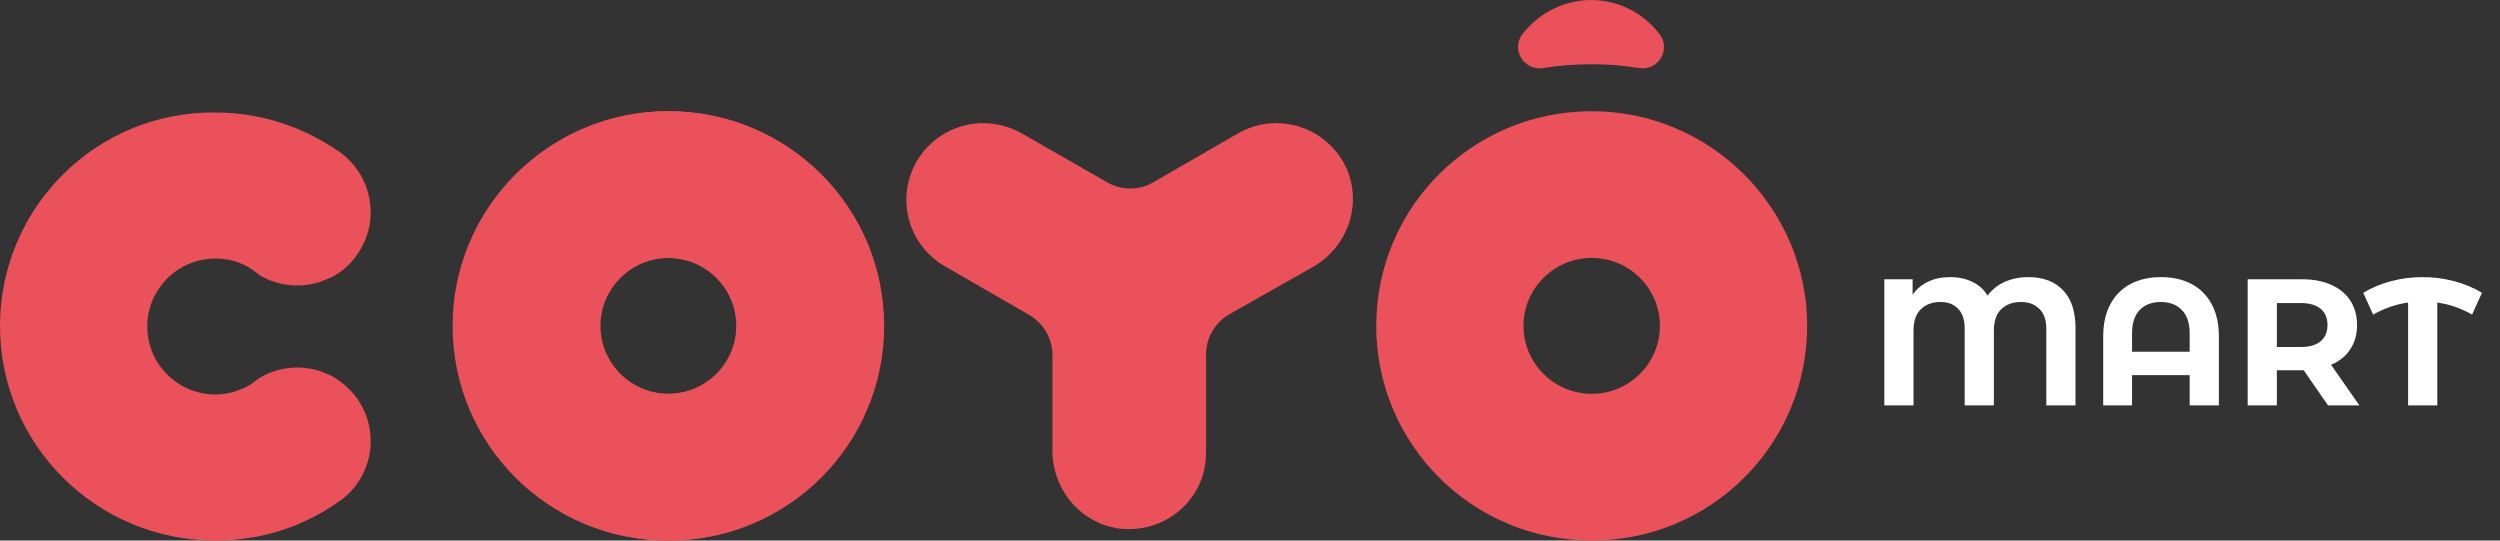 <svg width="111" height="24" viewBox="0 0 111 24" fill="none" xmlns="http://www.w3.org/2000/svg">
<rect x="0" y="0" width="111" height="24" fill="#333333" stroke="none"/>
<g clip-path="url(#clip0_1_2)">
<path d="M29.661 17.486C27.991 17.486 26.633 16.133 26.633 14.469C26.633 12.806 27.991 11.452 29.661 11.452C31.331 11.452 32.69 12.806 32.69 14.469C32.69 16.133 31.331 17.486 29.661 17.486ZM29.661 4.938C24.369 4.938 20.095 9.224 20.095 14.469C20.095 19.742 24.369 24 29.661 24C34.954 24 39.227 19.742 39.227 14.469C39.227 9.224 34.954 4.938 29.661 4.938Z" fill="#EA515A"/>
<path d="M54.964 5.925L51.2 8.096C50.577 8.463 49.784 8.463 49.162 8.096L45.369 5.925C43.728 4.995 41.662 5.53 40.699 7.166C39.765 8.801 40.303 10.86 41.945 11.819L45.709 13.99C46.331 14.356 46.728 15.033 46.728 15.766V20.024C46.728 21.857 48.171 23.436 50.011 23.492C51.964 23.549 53.549 22.026 53.549 20.109V15.738C53.549 15.005 53.945 14.328 54.568 13.962L58.303 11.847C59.917 10.916 60.539 8.914 59.69 7.279C58.756 5.559 56.634 4.966 54.964 5.925Z" fill="#EA515A"/>
<path d="M70.672 17.486C69.002 17.486 67.643 16.133 67.643 14.469C67.643 12.806 69.002 11.452 70.672 11.452C72.342 11.452 73.7 12.806 73.7 14.469C73.7 16.133 72.342 17.486 70.672 17.486ZM70.672 4.938C65.379 4.938 61.105 9.196 61.105 14.469C61.105 19.742 65.379 24 70.672 24C75.964 24 80.238 19.742 80.238 14.469C80.238 9.224 75.936 4.938 70.672 4.938Z" fill="#EA515A"/>
<path d="M70.672 2.852C71.379 2.852 72.087 2.908 72.766 3.021C73.644 3.162 74.21 2.175 73.672 1.498C72.993 0.624 71.974 0.06 70.813 0.004C69.511 -0.053 68.323 0.568 67.587 1.526C67.077 2.203 67.672 3.162 68.521 3.021C69.228 2.908 69.936 2.852 70.672 2.852Z" fill="#EA515A"/>
<path d="M24.284 6.63C24.255 6.602 24.227 6.602 24.199 6.574C24.255 6.602 24.284 6.63 24.284 6.63C24.312 6.63 24.312 6.658 24.284 6.63Z" fill="#EA515A"/>
<path d="M15.85 17.684C15.538 17.261 15.17 16.951 14.746 16.697L14.265 16.499C13.387 16.189 12.368 16.274 11.519 16.781C11.378 16.894 11.236 16.979 11.095 17.091C10.642 17.345 10.132 17.515 9.566 17.515C7.896 17.515 6.538 16.161 6.538 14.497C6.538 12.834 7.896 11.48 9.566 11.48C10.132 11.48 10.642 11.621 11.095 11.903C11.236 11.988 11.378 12.101 11.519 12.213C12.368 12.721 13.387 12.805 14.265 12.495L14.746 12.298C15.17 12.072 15.566 11.734 15.85 11.311C16.897 9.845 16.557 7.843 15.114 6.771C15.085 6.743 15.057 6.715 15.029 6.715C13.472 5.643 11.604 4.995 9.566 4.995C4.274 4.938 0 9.224 0 14.469C0 19.742 4.274 24 9.566 24C11.604 24 13.472 23.38 15.029 22.28C15.057 22.252 15.085 22.252 15.114 22.224C16.557 21.18 16.897 19.15 15.85 17.684Z" fill="#EA515A"/>
<path d="M26.661 14.469C26.661 12.806 28.02 11.452 29.689 11.452C31.359 11.452 32.718 12.806 32.718 14.469C32.718 16.133 31.359 17.486 29.689 17.486C28.02 17.486 26.661 16.133 26.661 14.469ZM39.256 14.469C39.256 9.196 34.982 4.938 29.689 4.938C24.397 4.938 20.123 9.196 20.123 14.469C20.123 19.742 24.397 24 29.689 24C34.982 24 39.256 19.742 39.256 14.469Z" fill="#EA515A"/>
<path d="M37.558 9.14C37.586 9.111 37.586 9.083 37.614 9.055C37.586 9.083 37.558 9.111 37.558 9.14Z" fill="#EA515A"/>
</g>
<g clip-path="url(#clip1_1_2)">
<path d="M90.056 12.304C90.717 12.304 91.232 12.499 91.6 12.888C91.968 13.272 92.152 13.829 92.152 14.56V18H90.856V14.6C90.856 14.205 90.752 13.909 90.544 13.712C90.341 13.509 90.072 13.408 89.736 13.408C89.368 13.408 89.075 13.515 88.856 13.728C88.637 13.936 88.528 14.253 88.528 14.68V18H87.232V14.6C87.232 14.205 87.136 13.909 86.944 13.712C86.752 13.509 86.491 13.408 86.16 13.408C85.797 13.408 85.507 13.515 85.288 13.728C85.069 13.936 84.96 14.253 84.96 14.68V18H83.664V12.4H84.92V13.088C85.091 12.837 85.317 12.645 85.6 12.512C85.883 12.373 86.208 12.304 86.576 12.304C86.96 12.304 87.296 12.376 87.584 12.52C87.872 12.659 88.093 12.861 88.248 13.128C88.44 12.861 88.691 12.659 89 12.52C89.315 12.376 89.667 12.304 90.056 12.304ZM95.95 12.304C96.467 12.304 96.918 12.405 97.302 12.608C97.686 12.811 97.984 13.109 98.198 13.504C98.411 13.899 98.518 14.376 98.518 14.936V18H97.222V16.656H94.662V18H93.382V14.936C93.382 14.376 93.488 13.899 93.702 13.504C93.915 13.109 94.214 12.811 94.598 12.608C94.982 12.405 95.432 12.304 95.95 12.304ZM97.222 15.616V14.816C97.222 14.352 97.107 14.003 96.878 13.768C96.648 13.528 96.336 13.408 95.942 13.408C95.542 13.408 95.227 13.528 94.998 13.768C94.774 14.003 94.662 14.352 94.662 14.816V15.616H97.222ZM103.365 18L102.285 16.44H102.221H101.093V18H99.797V12.4H102.221C102.717 12.4 103.146 12.483 103.509 12.648C103.877 12.813 104.16 13.048 104.357 13.352C104.554 13.656 104.653 14.016 104.653 14.432C104.653 14.848 104.552 15.208 104.349 15.512C104.152 15.811 103.869 16.04 103.501 16.2L104.757 18H103.365ZM103.341 14.432C103.341 14.117 103.24 13.877 103.037 13.712C102.834 13.541 102.538 13.456 102.149 13.456H101.093V15.408H102.149C102.538 15.408 102.834 15.323 103.037 15.152C103.24 14.981 103.341 14.741 103.341 14.432ZM109.76 13.968C109.28 13.691 108.765 13.512 108.216 13.432V18H106.92V13.432C106.37 13.512 105.853 13.691 105.368 13.968L104.928 13C105.312 12.771 105.728 12.597 106.176 12.48C106.624 12.363 107.085 12.304 107.56 12.304C108.04 12.304 108.504 12.363 108.952 12.48C109.405 12.597 109.821 12.771 110.2 13L109.76 13.968Z" fill="white"/>
</g>
<defs>
<clipPath id="clip0_1_2">
<rect width="81" height="24" fill="white"/>
</clipPath>
<clipPath id="clip1_1_2">
<rect width="28" height="6" fill="white" transform="translate(83 12)"/>
</clipPath>
</defs>
</svg>
